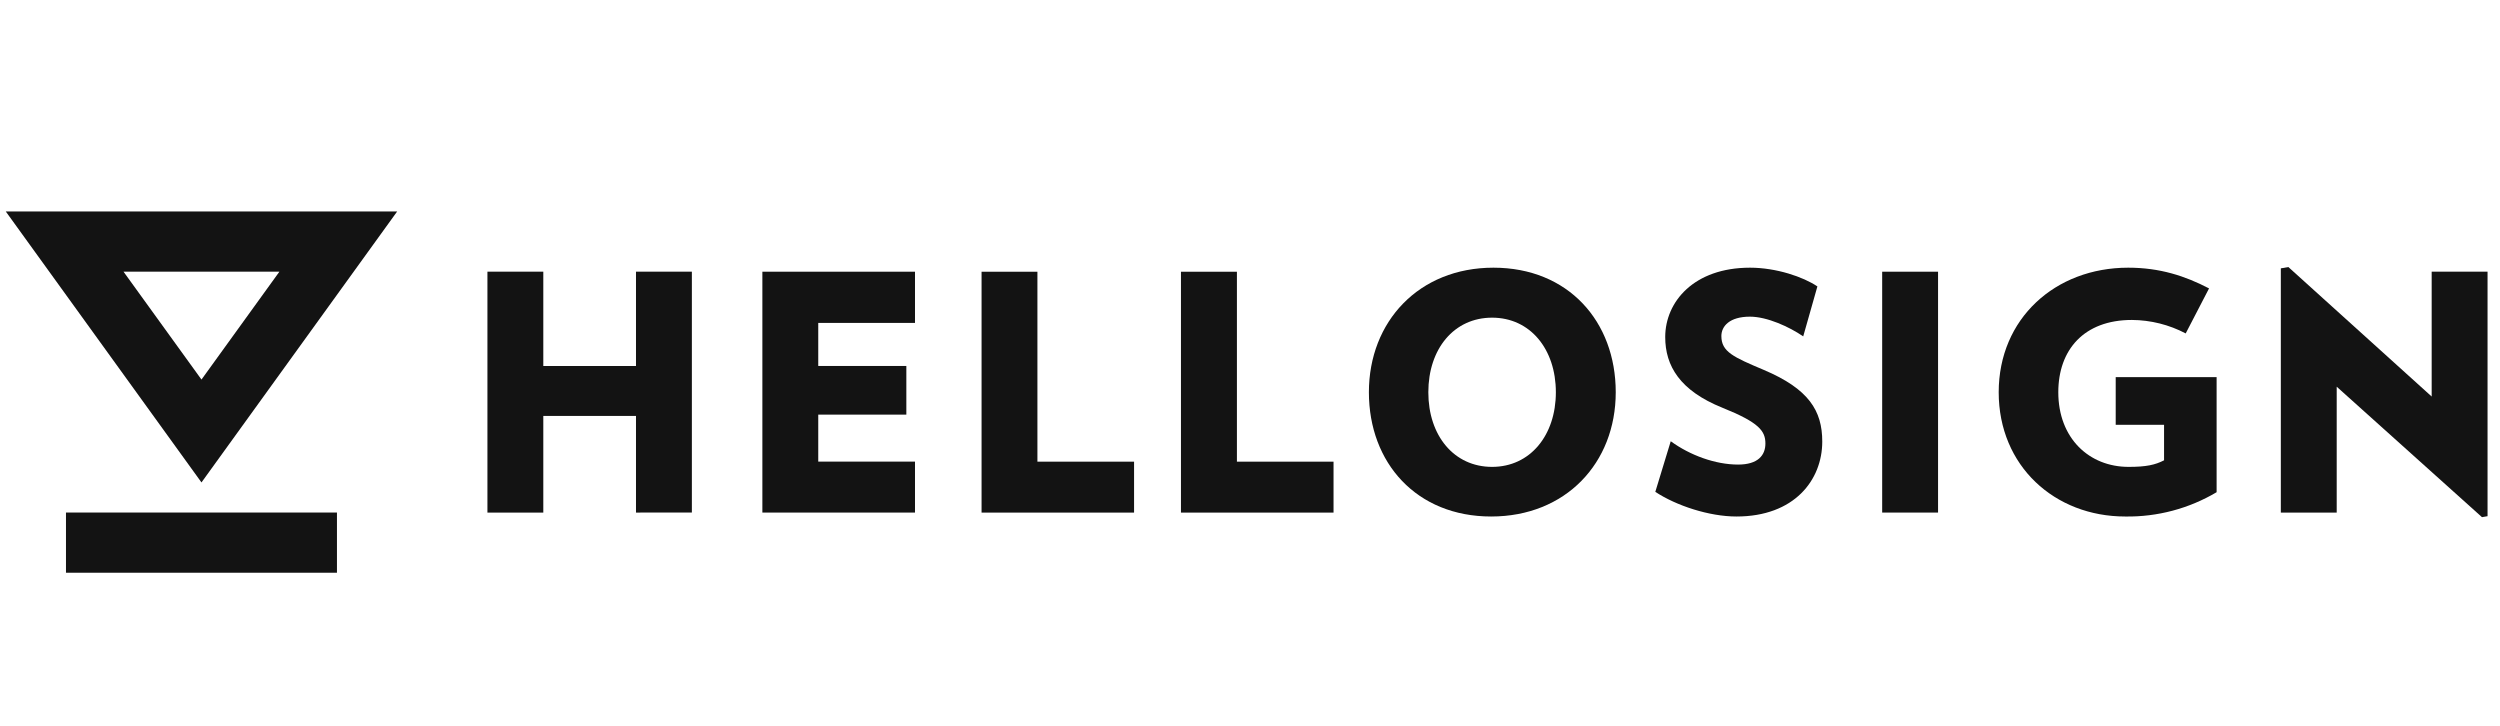 <svg width="217" height="63" viewBox="0 0 217 63" fill="none" xmlns="http://www.w3.org/2000/svg">
<g clip-path="url(#clip0_1_304)">
<path fill-rule="evenodd" clip-rule="evenodd" d="M5.727 49.716V44.489H29.248V49.716H5.727ZM24.252 23.581H10.721L17.488 32.946L24.252 23.581ZM34.475 18.354L17.488 41.876L0.5 18.354H34.475Z" fill="#131313"/>
<path d="M55.204 44.491V36.102H47.159V44.491H42.309V23.583H47.159V31.766H55.204V23.579H60.054V44.487L55.204 44.491Z" fill="#131313"/>
<path d="M66.174 44.491V23.584H79.422V28.029H71.024V31.766H78.671V35.989H71.024V40.068H79.422V44.491H66.174Z" fill="#131313"/>
<path d="M85.2 44.491V23.584H90.048V40.072H98.437V44.496L85.2 44.491Z" fill="#131313"/>
<path d="M102.507 44.491V23.584H107.364V40.072H115.751V44.496L102.507 44.491Z" fill="#131313"/>
<path d="M129.433 44.833C122.956 44.833 118.82 40.183 118.82 34.048C118.82 27.913 123.156 23.235 129.633 23.235C136.11 23.235 140.246 27.887 140.246 34.048C140.246 40.21 135.881 44.833 129.433 44.833ZM129.513 27.573C126.205 27.573 123.979 30.283 123.979 34.048C123.979 37.814 126.205 40.525 129.513 40.525C132.821 40.525 135.049 37.786 135.049 34.048C135.049 30.311 132.828 27.573 129.513 27.573Z" fill="#131313"/>
<path d="M150.726 44.833C148.359 44.833 145.499 43.892 143.681 42.692L145.02 38.3C146.703 39.526 148.901 40.325 150.87 40.325C152.582 40.325 153.237 39.526 153.237 38.5C153.237 37.411 152.695 36.673 149.5 35.39C145.819 33.907 144.541 31.766 144.541 29.255C144.541 26.206 147.021 23.235 151.9 23.235C154.182 23.235 156.524 24.034 157.75 24.862L156.519 29.198C155.319 28.37 153.381 27.486 151.896 27.486C150.127 27.486 149.415 28.314 149.415 29.17C149.415 30.54 150.469 30.997 153.096 32.108C157.003 33.763 158.172 35.647 158.172 38.328C158.172 41.667 155.748 44.833 150.726 44.833Z" fill="#131313"/>
<path d="M163.373 44.491V23.584H168.223V44.491H163.373Z" fill="#131313"/>
<path d="M192.402 32.737V42.723C190.004 44.146 187.259 44.876 184.47 44.833C178.337 44.833 173.487 40.44 173.487 34.048C173.487 27.656 178.394 23.235 184.727 23.235C187.467 23.235 189.662 23.949 191.745 25.034L189.719 28.941C188.279 28.183 186.677 27.782 185.05 27.772C180.883 27.772 178.66 30.368 178.66 34.048C178.66 38.042 181.341 40.525 184.758 40.525C186.298 40.525 187.069 40.353 187.84 39.955V36.873H183.643V32.735L192.402 32.737Z" fill="#131313"/>
<path d="M215.436 44.89L202.826 33.565V44.491H197.976V23.294L198.629 23.178L211.069 34.419V23.579H215.919V44.805L215.436 44.89Z" fill="#131313"/>
</g>
<defs>
<clipPath id="clip0_1_304">
<rect width="215.708" height="62" fill="white" transform="translate(0.5 0.501)"/>
</clipPath>
</defs>
</svg>
